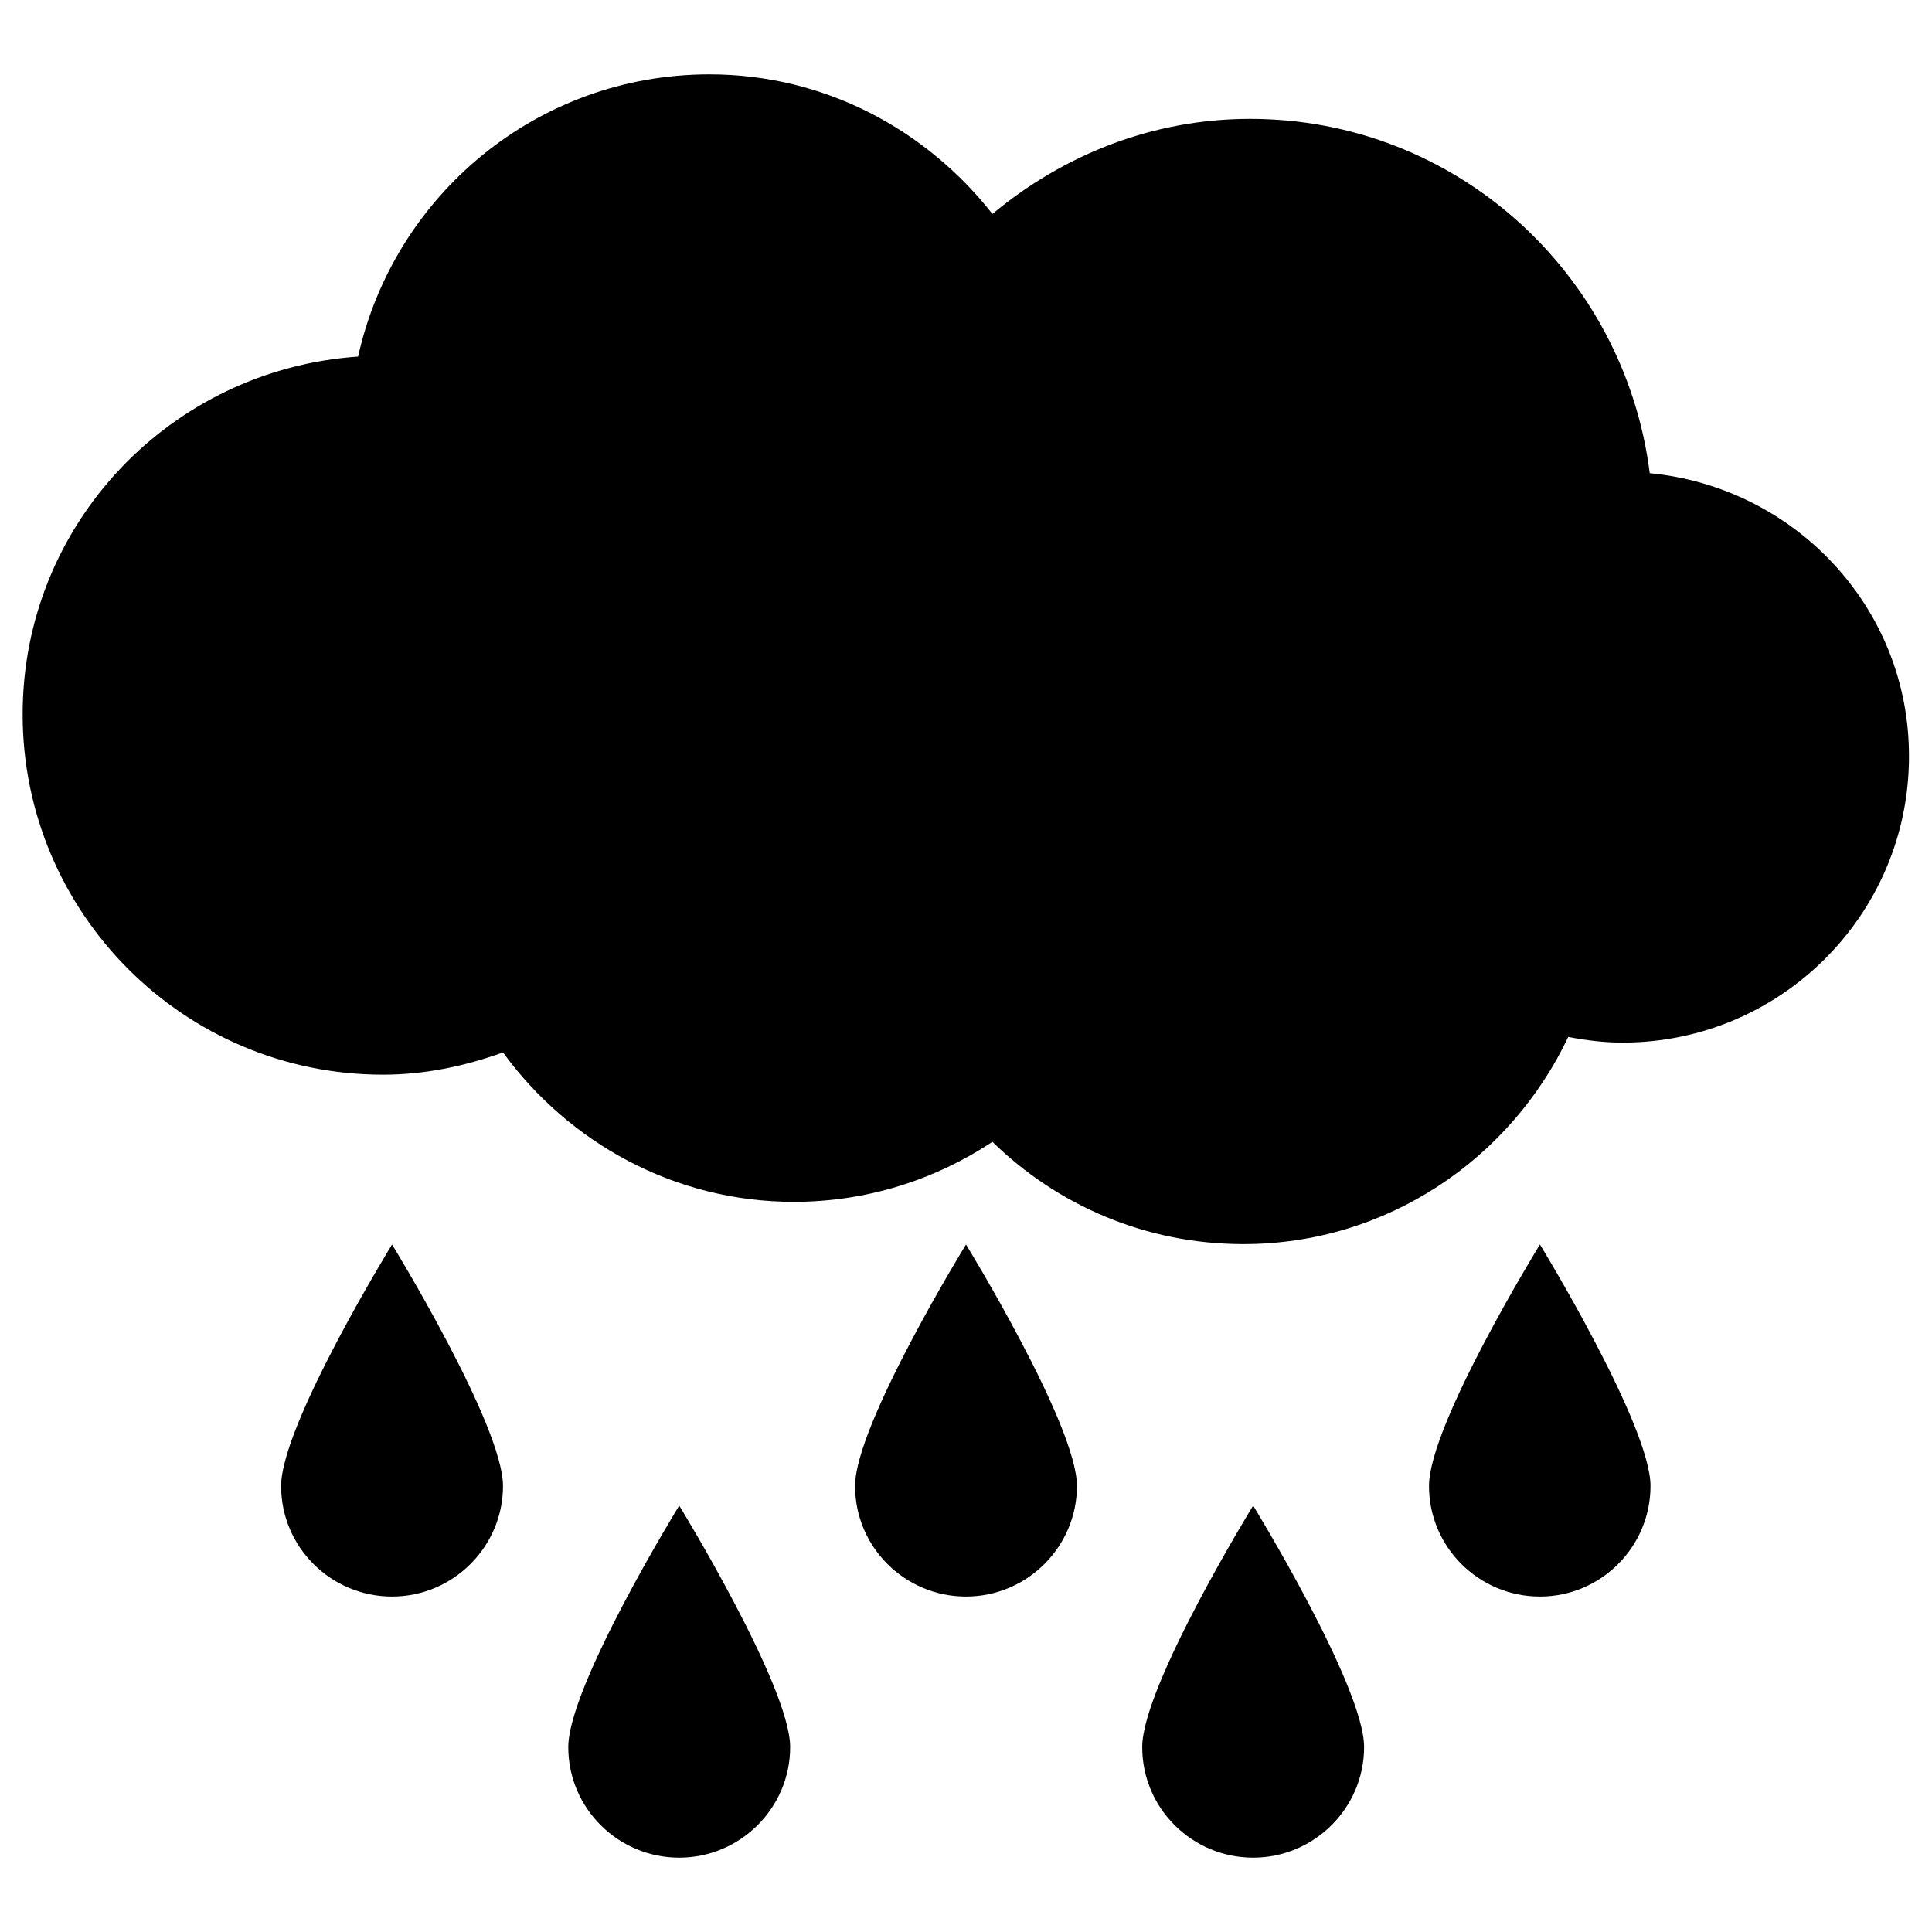 <?xml version="1.0" encoding="utf-8"?>
<!-- Generator: Adobe Illustrator 19.0.0, SVG Export Plug-In . SVG Version: 6.00 Build 0)  -->
<svg version="1.1" id="Capa_1" xmlns="http://www.w3.org/2000/svg" xmlns:xlink="http://www.w3.org/1999/xlink" x="0px" y="0px"
	 viewBox="0 0 512 512" style="enable-background:new 0 0 512 512;" xml:space="preserve">
<g>
	<g>
		<path id="XMLID_7_" class="st0" d="M437.2,125.4c-6.7-52.9-51.3-93.9-105.9-93.9c-26.1,0-49.7,9.7-68.3,25.2
			c-17.5-22.3-44.4-37-75-37c-45.6,0-83.6,32-93.1,74.8C45.3,97.9,6,138.8,6,189.3c0,52.7,42.8,95.5,95.5,95.5
			c11.2,0,21.8-2.3,31.8-5.9c17.4,23.9,45.4,39.6,77.1,39.6c19.4,0,37.5-5.9,52.6-15.9c17.2,16.8,40.6,27.1,66.5,27.1
			c38.1,0,70.8-22.6,86.1-54.9c4.7,0.9,9.5,1.5,14.4,1.5c41.9,0,75.9-34,75.9-75.8C506,161.1,475.7,129.1,437.2,125.4z"/>
		<path id="XMLID_6_" class="st0" d="M103.9,329.8c0,0-29.4,47.8-29.4,64s13.2,29.3,29.4,29.3s29.4-13.2,29.4-29.3
			S103.9,329.8,103.9,329.8z"/>
		<path id="XMLID_5_" class="st0" d="M150.6,463c0,16.2,13.2,29.3,29.4,29.3s29.4-13.2,29.4-29.3s-29.4-64-29.4-64
			S150.6,446.8,150.6,463z"/>
		<path id="XMLID_4_" class="st0" d="M256,329.8c0,0-29.4,47.8-29.4,64s13.2,29.3,29.4,29.3s29.4-13.2,29.4-29.3
			S256,329.8,256,329.8z"/>
		<path id="XMLID_3_" class="st0" d="M302.7,463c0,16.2,13.2,29.3,29.4,29.3s29.4-13.2,29.4-29.3s-29.4-64-29.4-64
			S302.7,446.8,302.7,463z"/>
		<path id="XMLID_2_" class="st0" d="M378.7,393.8c0,16.2,13.2,29.3,29.4,29.3s29.3-13.2,29.3-29.3s-29.3-64-29.3-64
			S378.7,377.5,378.7,393.8z"/>
	</g>
</g>
</svg>
